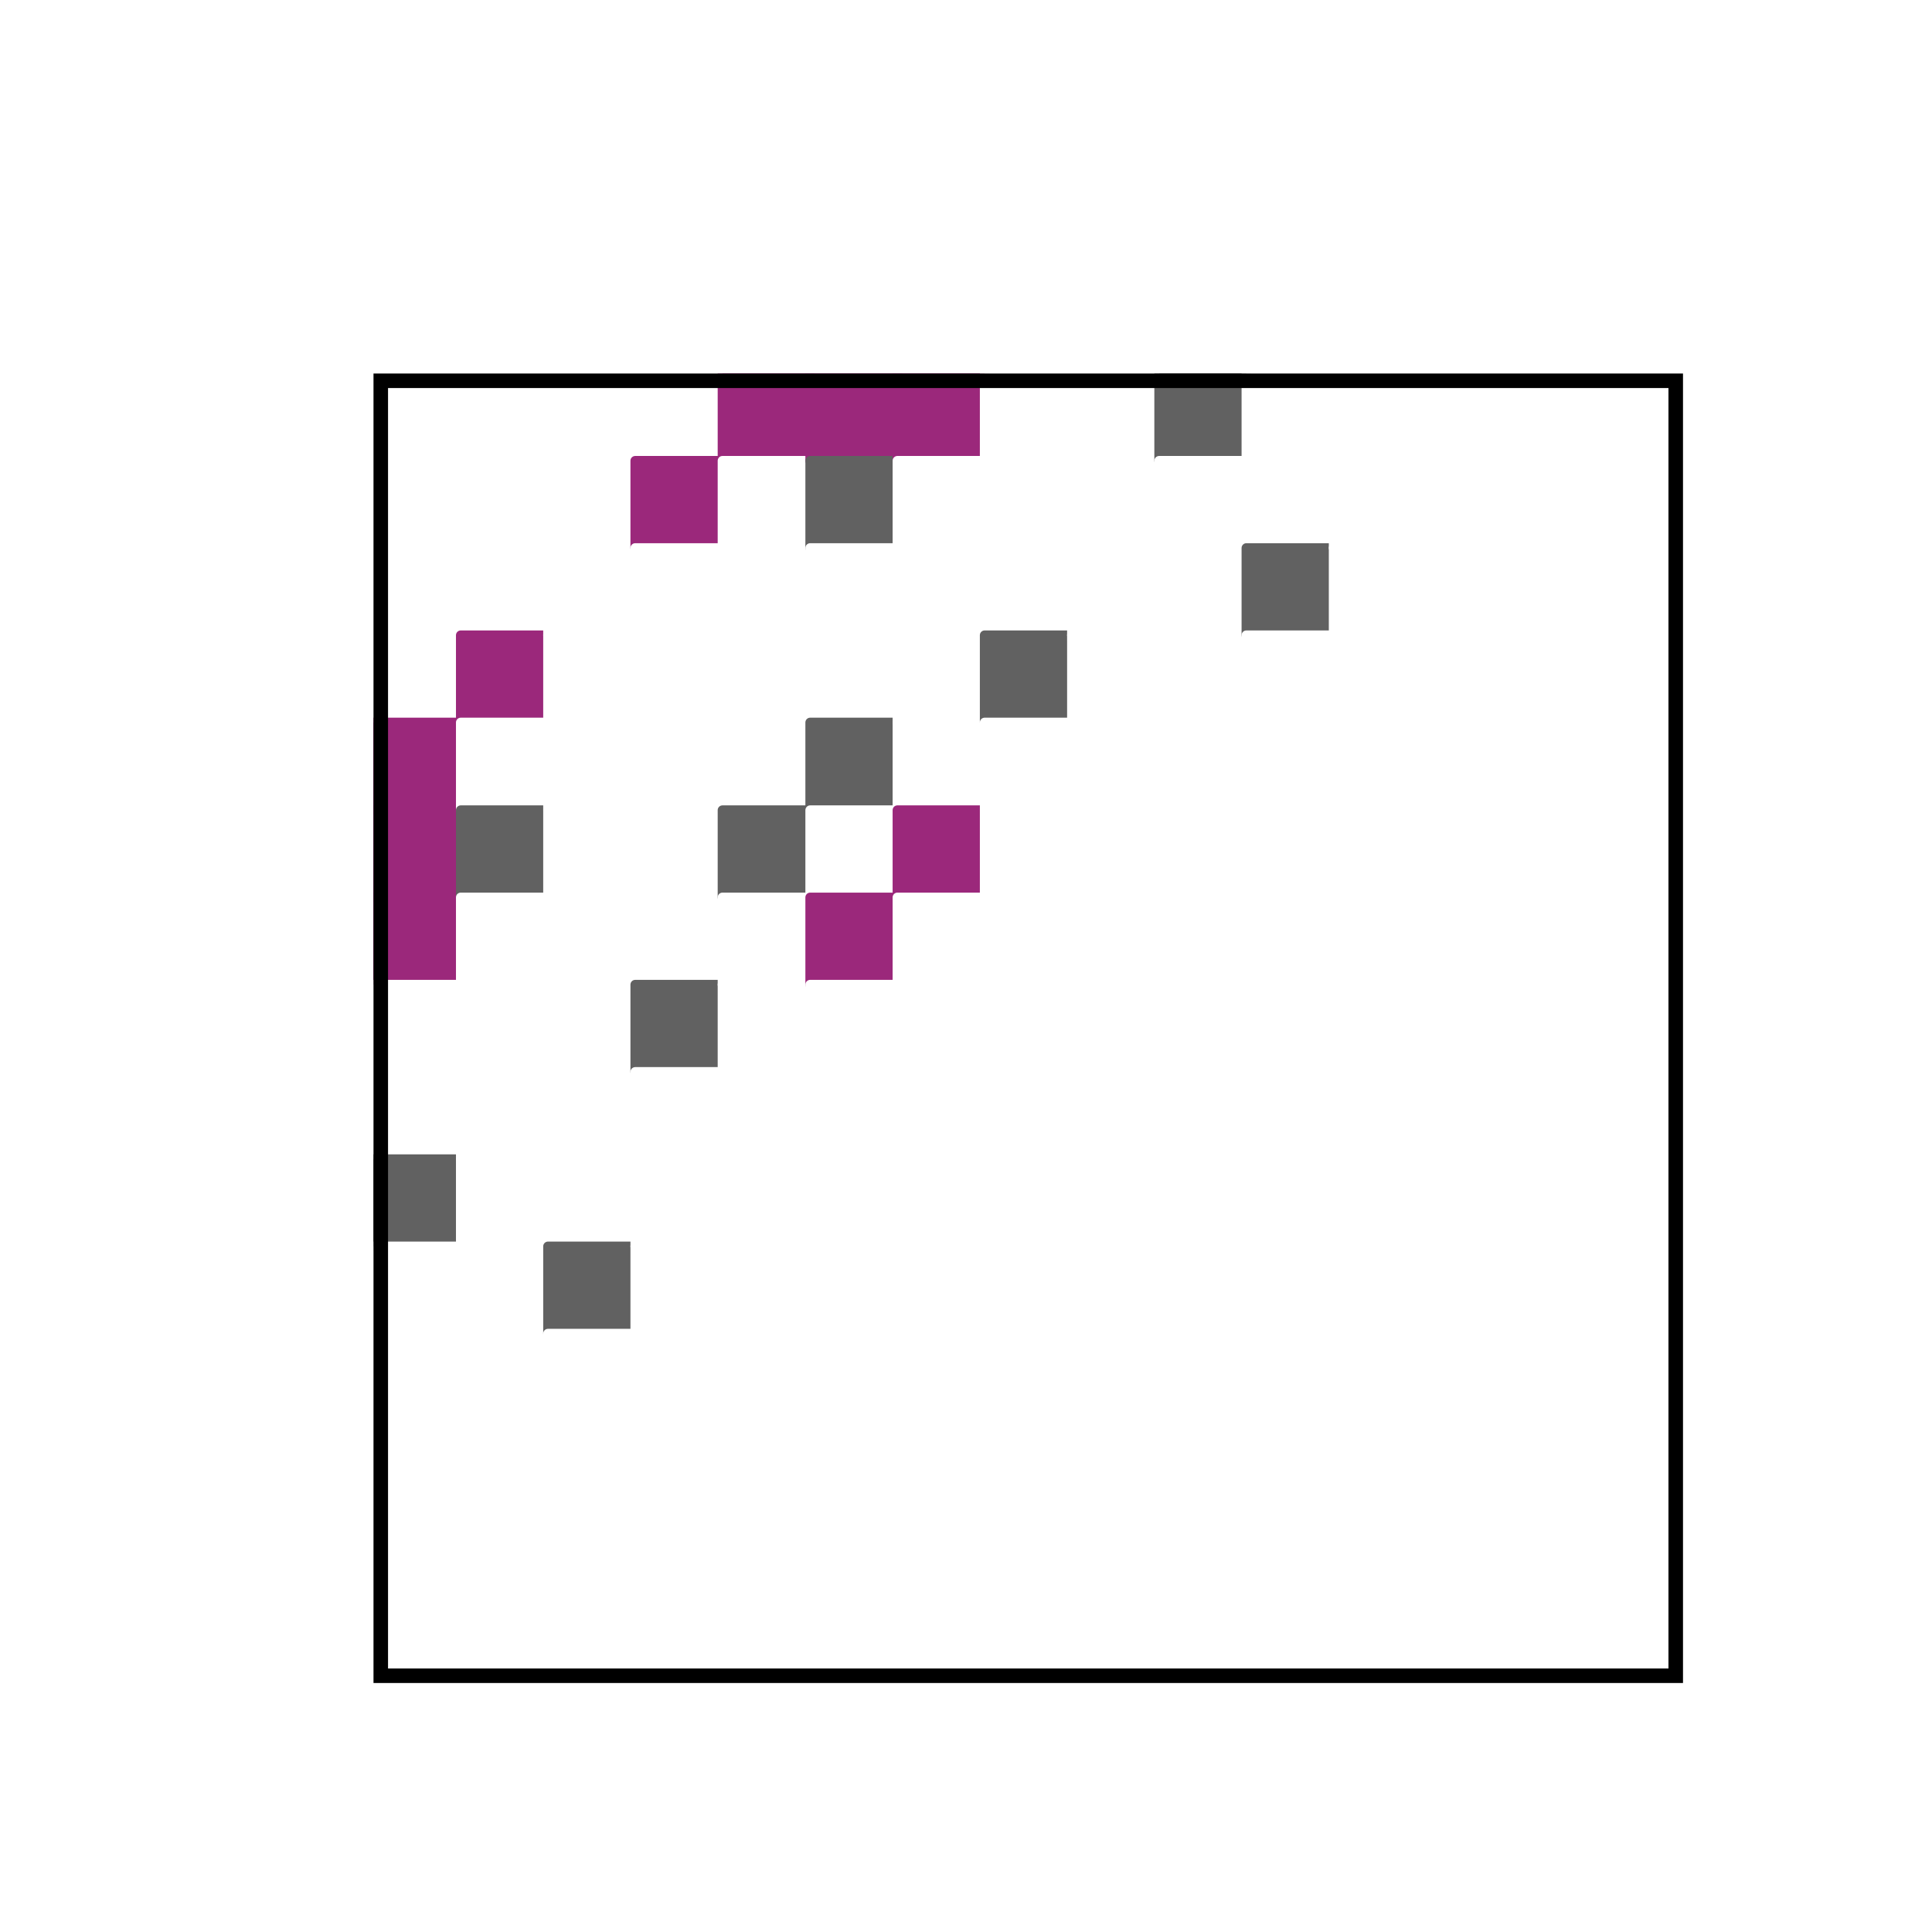 <?xml version='1.0' encoding='UTF-8' ?>
<svg xmlns='http://www.w3.org/2000/svg' xmlns:xlink='http://www.w3.org/1999/xlink' viewBox='0 0 42.52 42.52'>
<defs>
  <style type='text/css'><![CDATA[
    line, polyline, path, rect, circle {
      fill: none;
      stroke: #000000;
      stroke-linecap: round;
      stroke-linejoin: round;
      stroke-miterlimit: 10.00;
    }
  ]]></style>
</defs>
<rect width='100%' height='100%' style='stroke: none; fill: #FFFFFF;'/>
<rect x='0.00' y='0.00' width='42.52' height='42.52' style='stroke-width: 1.07; stroke: #FFFFFF; fill: #FFFFFF;' />
<defs>
  <clipPath id='cpOC4yMTkxOHwzNy4wNDAyfDM3LjA0MDJ8OC4yMTkxOA=='>
    <rect x='8.22' y='8.22' width='28.82' height='28.82' />
  </clipPath>
</defs>
<rect x='8.22' y='8.22' width='28.82' height='28.82' style='stroke-width: 1.07; stroke: none; fill: #FFFFFF;' clip-path='url(#cpOC4yMTkxOHwzNy4wNDAyfDM3LjA0MDJ8OC4yMTkxOA==)' />
<rect x='8.22' y='8.22' width='1.92' height='1.92' style='stroke-width: 0.21; stroke: #FFFFFF; stroke-linecap: butt; fill: #FFFFFF;' clip-path='url(#cpOC4yMTkxOHwzNy4wNDAyfDM3LjA0MDJ8OC4yMTkxOA==)' />
<rect x='8.22' y='10.14' width='1.92' height='1.92' style='stroke-width: 0.21; stroke: #FFFFFF; stroke-linecap: butt; fill: #FFFFFF;' clip-path='url(#cpOC4yMTkxOHwzNy4wNDAyfDM3LjA0MDJ8OC4yMTkxOA==)' />
<rect x='8.22' y='12.06' width='1.92' height='1.92' style='stroke-width: 0.21; stroke: #FFFFFF; stroke-linecap: butt; fill: #FFFFFF;' clip-path='url(#cpOC4yMTkxOHwzNy4wNDAyfDM3LjA0MDJ8OC4yMTkxOA==)' />
<rect x='8.22' y='13.98' width='1.92' height='1.92' style='stroke-width: 0.21; stroke: #FFFFFF; stroke-linecap: butt; fill: #FFFFFF;' clip-path='url(#cpOC4yMTkxOHwzNy4wNDAyfDM3LjA0MDJ8OC4yMTkxOA==)' />
<rect x='8.22' y='15.90' width='1.92' height='1.92' style='stroke-width: 0.21; stroke: #9B287B; stroke-linecap: butt; fill: #9B287B;' clip-path='url(#cpOC4yMTkxOHwzNy4wNDAyfDM3LjA0MDJ8OC4yMTkxOA==)' />
<rect x='8.22' y='17.83' width='1.92' height='1.92' style='stroke-width: 0.21; stroke: #9B287B; stroke-linecap: butt; fill: #9B287B;' clip-path='url(#cpOC4yMTkxOHwzNy4wNDAyfDM3LjA0MDJ8OC4yMTkxOA==)' />
<rect x='8.22' y='19.75' width='1.92' height='1.92' style='stroke-width: 0.21; stroke: #9B287B; stroke-linecap: butt; fill: #9B287B;' clip-path='url(#cpOC4yMTkxOHwzNy4wNDAyfDM3LjA0MDJ8OC4yMTkxOA==)' />
<rect x='8.22' y='21.67' width='1.92' height='1.92' style='stroke-width: 0.21; stroke: #FFFFFF; stroke-linecap: butt; fill: #FFFFFF;' clip-path='url(#cpOC4yMTkxOHwzNy4wNDAyfDM3LjA0MDJ8OC4yMTkxOA==)' />
<rect x='8.22' y='23.59' width='1.92' height='1.92' style='stroke-width: 0.21; stroke: #FFFFFF; stroke-linecap: butt; fill: #FFFFFF;' clip-path='url(#cpOC4yMTkxOHwzNy4wNDAyfDM3LjA0MDJ8OC4yMTkxOA==)' />
<rect x='8.22' y='25.51' width='1.92' height='1.92' style='stroke-width: 0.21; stroke: #616161; stroke-linecap: butt; fill: #616161;' clip-path='url(#cpOC4yMTkxOHwzNy4wNDAyfDM3LjA0MDJ8OC4yMTkxOA==)' />
<rect x='8.22' y='27.43' width='1.92' height='1.92' style='stroke-width: 0.21; stroke: #FFFFFF; stroke-linecap: butt; fill: #FFFFFF;' clip-path='url(#cpOC4yMTkxOHwzNy4wNDAyfDM3LjA0MDJ8OC4yMTkxOA==)' />
<rect x='8.22' y='29.35' width='1.92' height='1.92' style='stroke-width: 0.21; stroke: #FFFFFF; stroke-linecap: butt; fill: #FFFFFF;' clip-path='url(#cpOC4yMTkxOHwzNy4wNDAyfDM3LjA0MDJ8OC4yMTkxOA==)' />
<rect x='8.22' y='31.28' width='1.92' height='1.92' style='stroke-width: 0.21; stroke: #FFFFFF; stroke-linecap: butt; fill: #FFFFFF;' clip-path='url(#cpOC4yMTkxOHwzNy4wNDAyfDM3LjA0MDJ8OC4yMTkxOA==)' />
<rect x='8.22' y='33.20' width='1.92' height='1.92' style='stroke-width: 0.21; stroke: #FFFFFF; stroke-linecap: butt; fill: #FFFFFF;' clip-path='url(#cpOC4yMTkxOHwzNy4wNDAyfDM3LjA0MDJ8OC4yMTkxOA==)' />
<rect x='8.22' y='35.12' width='1.92' height='1.92' style='stroke-width: 0.21; stroke: #FFFFFF; stroke-linecap: butt; fill: #FFFFFF;' clip-path='url(#cpOC4yMTkxOHwzNy4wNDAyfDM3LjA0MDJ8OC4yMTkxOA==)' />
<rect x='10.14' y='8.22' width='1.92' height='1.92' style='stroke-width: 0.21; stroke: #FFFFFF; stroke-linecap: butt; fill: #FFFFFF;' clip-path='url(#cpOC4yMTkxOHwzNy4wNDAyfDM3LjA0MDJ8OC4yMTkxOA==)' />
<rect x='10.14' y='10.14' width='1.92' height='1.92' style='stroke-width: 0.21; stroke: #FFFFFF; stroke-linecap: butt; fill: #FFFFFF;' clip-path='url(#cpOC4yMTkxOHwzNy4wNDAyfDM3LjA0MDJ8OC4yMTkxOA==)' />
<rect x='10.14' y='12.06' width='1.92' height='1.92' style='stroke-width: 0.21; stroke: #FFFFFF; stroke-linecap: butt; fill: #FFFFFF;' clip-path='url(#cpOC4yMTkxOHwzNy4wNDAyfDM3LjA0MDJ8OC4yMTkxOA==)' />
<rect x='10.14' y='13.98' width='1.92' height='1.92' style='stroke-width: 0.21; stroke: #9B287B; stroke-linecap: butt; fill: #9B287B;' clip-path='url(#cpOC4yMTkxOHwzNy4wNDAyfDM3LjA0MDJ8OC4yMTkxOA==)' />
<rect x='10.14' y='15.90' width='1.92' height='1.92' style='stroke-width: 0.21; stroke: #FFFFFF; stroke-linecap: butt; fill: #FFFFFF;' clip-path='url(#cpOC4yMTkxOHwzNy4wNDAyfDM3LjA0MDJ8OC4yMTkxOA==)' />
<rect x='10.14' y='17.83' width='1.92' height='1.92' style='stroke-width: 0.21; stroke: #616161; stroke-linecap: butt; fill: #616161;' clip-path='url(#cpOC4yMTkxOHwzNy4wNDAyfDM3LjA0MDJ8OC4yMTkxOA==)' />
<rect x='10.14' y='19.75' width='1.92' height='1.92' style='stroke-width: 0.21; stroke: #FFFFFF; stroke-linecap: butt; fill: #FFFFFF;' clip-path='url(#cpOC4yMTkxOHwzNy4wNDAyfDM3LjA0MDJ8OC4yMTkxOA==)' />
<rect x='10.14' y='21.67' width='1.92' height='1.92' style='stroke-width: 0.21; stroke: #FFFFFF; stroke-linecap: butt; fill: #FFFFFF;' clip-path='url(#cpOC4yMTkxOHwzNy4wNDAyfDM3LjA0MDJ8OC4yMTkxOA==)' />
<rect x='10.14' y='23.59' width='1.92' height='1.92' style='stroke-width: 0.21; stroke: #FFFFFF; stroke-linecap: butt; fill: #FFFFFF;' clip-path='url(#cpOC4yMTkxOHwzNy4wNDAyfDM3LjA0MDJ8OC4yMTkxOA==)' />
<rect x='10.14' y='25.51' width='1.92' height='1.92' style='stroke-width: 0.21; stroke: #FFFFFF; stroke-linecap: butt; fill: #FFFFFF;' clip-path='url(#cpOC4yMTkxOHwzNy4wNDAyfDM3LjA0MDJ8OC4yMTkxOA==)' />
<rect x='10.14' y='27.43' width='1.92' height='1.92' style='stroke-width: 0.21; stroke: #FFFFFF; stroke-linecap: butt; fill: #FFFFFF;' clip-path='url(#cpOC4yMTkxOHwzNy4wNDAyfDM3LjA0MDJ8OC4yMTkxOA==)' />
<rect x='10.14' y='29.35' width='1.92' height='1.92' style='stroke-width: 0.21; stroke: #FFFFFF; stroke-linecap: butt; fill: #FFFFFF;' clip-path='url(#cpOC4yMTkxOHwzNy4wNDAyfDM3LjA0MDJ8OC4yMTkxOA==)' />
<rect x='10.14' y='31.28' width='1.92' height='1.92' style='stroke-width: 0.21; stroke: #FFFFFF; stroke-linecap: butt; fill: #FFFFFF;' clip-path='url(#cpOC4yMTkxOHwzNy4wNDAyfDM3LjA0MDJ8OC4yMTkxOA==)' />
<rect x='10.14' y='33.20' width='1.92' height='1.92' style='stroke-width: 0.21; stroke: #FFFFFF; stroke-linecap: butt; fill: #FFFFFF;' clip-path='url(#cpOC4yMTkxOHwzNy4wNDAyfDM3LjA0MDJ8OC4yMTkxOA==)' />
<rect x='10.14' y='35.12' width='1.92' height='1.92' style='stroke-width: 0.21; stroke: #FFFFFF; stroke-linecap: butt; fill: #FFFFFF;' clip-path='url(#cpOC4yMTkxOHwzNy4wNDAyfDM3LjA0MDJ8OC4yMTkxOA==)' />
<rect x='12.06' y='8.22' width='1.92' height='1.92' style='stroke-width: 0.21; stroke: #FFFFFF; stroke-linecap: butt; fill: #FFFFFF;' clip-path='url(#cpOC4yMTkxOHwzNy4wNDAyfDM3LjA0MDJ8OC4yMTkxOA==)' />
<rect x='12.06' y='10.14' width='1.92' height='1.92' style='stroke-width: 0.21; stroke: #FFFFFF; stroke-linecap: butt; fill: #FFFFFF;' clip-path='url(#cpOC4yMTkxOHwzNy4wNDAyfDM3LjA0MDJ8OC4yMTkxOA==)' />
<rect x='12.06' y='12.06' width='1.92' height='1.92' style='stroke-width: 0.21; stroke: #FFFFFF; stroke-linecap: butt; fill: #FFFFFF;' clip-path='url(#cpOC4yMTkxOHwzNy4wNDAyfDM3LjA0MDJ8OC4yMTkxOA==)' />
<rect x='12.06' y='13.98' width='1.92' height='1.92' style='stroke-width: 0.21; stroke: #FFFFFF; stroke-linecap: butt; fill: #FFFFFF;' clip-path='url(#cpOC4yMTkxOHwzNy4wNDAyfDM3LjA0MDJ8OC4yMTkxOA==)' />
<rect x='12.06' y='15.90' width='1.92' height='1.92' style='stroke-width: 0.21; stroke: #FFFFFF; stroke-linecap: butt; fill: #FFFFFF;' clip-path='url(#cpOC4yMTkxOHwzNy4wNDAyfDM3LjA0MDJ8OC4yMTkxOA==)' />
<rect x='12.06' y='17.83' width='1.92' height='1.92' style='stroke-width: 0.21; stroke: #FFFFFF; stroke-linecap: butt; fill: #FFFFFF;' clip-path='url(#cpOC4yMTkxOHwzNy4wNDAyfDM3LjA0MDJ8OC4yMTkxOA==)' />
<rect x='12.06' y='19.75' width='1.92' height='1.92' style='stroke-width: 0.21; stroke: #FFFFFF; stroke-linecap: butt; fill: #FFFFFF;' clip-path='url(#cpOC4yMTkxOHwzNy4wNDAyfDM3LjA0MDJ8OC4yMTkxOA==)' />
<rect x='12.06' y='21.67' width='1.92' height='1.92' style='stroke-width: 0.21; stroke: #FFFFFF; stroke-linecap: butt; fill: #FFFFFF;' clip-path='url(#cpOC4yMTkxOHwzNy4wNDAyfDM3LjA0MDJ8OC4yMTkxOA==)' />
<rect x='12.06' y='23.59' width='1.92' height='1.92' style='stroke-width: 0.21; stroke: #FFFFFF; stroke-linecap: butt; fill: #FFFFFF;' clip-path='url(#cpOC4yMTkxOHwzNy4wNDAyfDM3LjA0MDJ8OC4yMTkxOA==)' />
<rect x='12.06' y='25.51' width='1.92' height='1.92' style='stroke-width: 0.21; stroke: #FFFFFF; stroke-linecap: butt; fill: #FFFFFF;' clip-path='url(#cpOC4yMTkxOHwzNy4wNDAyfDM3LjA0MDJ8OC4yMTkxOA==)' />
<rect x='12.06' y='27.43' width='1.92' height='1.92' style='stroke-width: 0.21; stroke: #616161; stroke-linecap: butt; fill: #616161;' clip-path='url(#cpOC4yMTkxOHwzNy4wNDAyfDM3LjA0MDJ8OC4yMTkxOA==)' />
<rect x='12.06' y='29.35' width='1.92' height='1.92' style='stroke-width: 0.21; stroke: #FFFFFF; stroke-linecap: butt; fill: #FFFFFF;' clip-path='url(#cpOC4yMTkxOHwzNy4wNDAyfDM3LjA0MDJ8OC4yMTkxOA==)' />
<rect x='12.06' y='31.28' width='1.92' height='1.92' style='stroke-width: 0.21; stroke: #FFFFFF; stroke-linecap: butt; fill: #FFFFFF;' clip-path='url(#cpOC4yMTkxOHwzNy4wNDAyfDM3LjA0MDJ8OC4yMTkxOA==)' />
<rect x='12.06' y='33.20' width='1.92' height='1.92' style='stroke-width: 0.21; stroke: #FFFFFF; stroke-linecap: butt; fill: #FFFFFF;' clip-path='url(#cpOC4yMTkxOHwzNy4wNDAyfDM3LjA0MDJ8OC4yMTkxOA==)' />
<rect x='12.06' y='35.12' width='1.92' height='1.92' style='stroke-width: 0.21; stroke: #FFFFFF; stroke-linecap: butt; fill: #FFFFFF;' clip-path='url(#cpOC4yMTkxOHwzNy4wNDAyfDM3LjA0MDJ8OC4yMTkxOA==)' />
<rect x='13.98' y='8.22' width='1.92' height='1.92' style='stroke-width: 0.21; stroke: #FFFFFF; stroke-linecap: butt; fill: #FFFFFF;' clip-path='url(#cpOC4yMTkxOHwzNy4wNDAyfDM3LjA0MDJ8OC4yMTkxOA==)' />
<rect x='13.98' y='10.14' width='1.92' height='1.92' style='stroke-width: 0.21; stroke: #9B287B; stroke-linecap: butt; fill: #9B287B;' clip-path='url(#cpOC4yMTkxOHwzNy4wNDAyfDM3LjA0MDJ8OC4yMTkxOA==)' />
<rect x='13.98' y='12.06' width='1.92' height='1.92' style='stroke-width: 0.21; stroke: #FFFFFF; stroke-linecap: butt; fill: #FFFFFF;' clip-path='url(#cpOC4yMTkxOHwzNy4wNDAyfDM3LjA0MDJ8OC4yMTkxOA==)' />
<rect x='13.98' y='13.98' width='1.92' height='1.92' style='stroke-width: 0.21; stroke: #FFFFFF; stroke-linecap: butt; fill: #FFFFFF;' clip-path='url(#cpOC4yMTkxOHwzNy4wNDAyfDM3LjA0MDJ8OC4yMTkxOA==)' />
<rect x='13.98' y='15.90' width='1.92' height='1.92' style='stroke-width: 0.21; stroke: #FFFFFF; stroke-linecap: butt; fill: #FFFFFF;' clip-path='url(#cpOC4yMTkxOHwzNy4wNDAyfDM3LjA0MDJ8OC4yMTkxOA==)' />
<rect x='13.98' y='17.83' width='1.92' height='1.92' style='stroke-width: 0.21; stroke: #FFFFFF; stroke-linecap: butt; fill: #FFFFFF;' clip-path='url(#cpOC4yMTkxOHwzNy4wNDAyfDM3LjA0MDJ8OC4yMTkxOA==)' />
<rect x='13.98' y='19.75' width='1.92' height='1.92' style='stroke-width: 0.21; stroke: #FFFFFF; stroke-linecap: butt; fill: #FFFFFF;' clip-path='url(#cpOC4yMTkxOHwzNy4wNDAyfDM3LjA0MDJ8OC4yMTkxOA==)' />
<rect x='13.98' y='21.67' width='1.92' height='1.92' style='stroke-width: 0.21; stroke: #616161; stroke-linecap: butt; fill: #616161;' clip-path='url(#cpOC4yMTkxOHwzNy4wNDAyfDM3LjA0MDJ8OC4yMTkxOA==)' />
<rect x='13.98' y='23.59' width='1.92' height='1.92' style='stroke-width: 0.21; stroke: #FFFFFF; stroke-linecap: butt; fill: #FFFFFF;' clip-path='url(#cpOC4yMTkxOHwzNy4wNDAyfDM3LjA0MDJ8OC4yMTkxOA==)' />
<rect x='13.98' y='25.51' width='1.92' height='1.92' style='stroke-width: 0.21; stroke: #FFFFFF; stroke-linecap: butt; fill: #FFFFFF;' clip-path='url(#cpOC4yMTkxOHwzNy4wNDAyfDM3LjA0MDJ8OC4yMTkxOA==)' />
<rect x='13.98' y='27.43' width='1.92' height='1.92' style='stroke-width: 0.21; stroke: #FFFFFF; stroke-linecap: butt; fill: #FFFFFF;' clip-path='url(#cpOC4yMTkxOHwzNy4wNDAyfDM3LjA0MDJ8OC4yMTkxOA==)' />
<rect x='13.98' y='29.35' width='1.92' height='1.92' style='stroke-width: 0.21; stroke: #FFFFFF; stroke-linecap: butt; fill: #FFFFFF;' clip-path='url(#cpOC4yMTkxOHwzNy4wNDAyfDM3LjA0MDJ8OC4yMTkxOA==)' />
<rect x='13.98' y='31.28' width='1.92' height='1.92' style='stroke-width: 0.21; stroke: #FFFFFF; stroke-linecap: butt; fill: #FFFFFF;' clip-path='url(#cpOC4yMTkxOHwzNy4wNDAyfDM3LjA0MDJ8OC4yMTkxOA==)' />
<rect x='13.98' y='33.20' width='1.92' height='1.92' style='stroke-width: 0.21; stroke: #FFFFFF; stroke-linecap: butt; fill: #FFFFFF;' clip-path='url(#cpOC4yMTkxOHwzNy4wNDAyfDM3LjA0MDJ8OC4yMTkxOA==)' />
<rect x='13.98' y='35.12' width='1.92' height='1.92' style='stroke-width: 0.21; stroke: #FFFFFF; stroke-linecap: butt; fill: #FFFFFF;' clip-path='url(#cpOC4yMTkxOHwzNy4wNDAyfDM3LjA0MDJ8OC4yMTkxOA==)' />
<rect x='15.90' y='8.22' width='1.92' height='1.92' style='stroke-width: 0.21; stroke: #9B287B; stroke-linecap: butt; fill: #9B287B;' clip-path='url(#cpOC4yMTkxOHwzNy4wNDAyfDM3LjA0MDJ8OC4yMTkxOA==)' />
<rect x='15.90' y='10.14' width='1.92' height='1.92' style='stroke-width: 0.21; stroke: #FFFFFF; stroke-linecap: butt; fill: #FFFFFF;' clip-path='url(#cpOC4yMTkxOHwzNy4wNDAyfDM3LjA0MDJ8OC4yMTkxOA==)' />
<rect x='15.90' y='12.06' width='1.92' height='1.92' style='stroke-width: 0.21; stroke: #FFFFFF; stroke-linecap: butt; fill: #FFFFFF;' clip-path='url(#cpOC4yMTkxOHwzNy4wNDAyfDM3LjA0MDJ8OC4yMTkxOA==)' />
<rect x='15.90' y='13.98' width='1.92' height='1.92' style='stroke-width: 0.21; stroke: #FFFFFF; stroke-linecap: butt; fill: #FFFFFF;' clip-path='url(#cpOC4yMTkxOHwzNy4wNDAyfDM3LjA0MDJ8OC4yMTkxOA==)' />
<rect x='15.90' y='15.90' width='1.92' height='1.92' style='stroke-width: 0.21; stroke: #FFFFFF; stroke-linecap: butt; fill: #FFFFFF;' clip-path='url(#cpOC4yMTkxOHwzNy4wNDAyfDM3LjA0MDJ8OC4yMTkxOA==)' />
<rect x='15.90' y='17.83' width='1.92' height='1.92' style='stroke-width: 0.21; stroke: #616161; stroke-linecap: butt; fill: #616161;' clip-path='url(#cpOC4yMTkxOHwzNy4wNDAyfDM3LjA0MDJ8OC4yMTkxOA==)' />
<rect x='15.90' y='19.75' width='1.92' height='1.92' style='stroke-width: 0.21; stroke: #FFFFFF; stroke-linecap: butt; fill: #FFFFFF;' clip-path='url(#cpOC4yMTkxOHwzNy4wNDAyfDM3LjA0MDJ8OC4yMTkxOA==)' />
<rect x='15.90' y='21.67' width='1.92' height='1.92' style='stroke-width: 0.21; stroke: #FFFFFF; stroke-linecap: butt; fill: #FFFFFF;' clip-path='url(#cpOC4yMTkxOHwzNy4wNDAyfDM3LjA0MDJ8OC4yMTkxOA==)' />
<rect x='15.90' y='23.59' width='1.92' height='1.92' style='stroke-width: 0.21; stroke: #FFFFFF; stroke-linecap: butt; fill: #FFFFFF;' clip-path='url(#cpOC4yMTkxOHwzNy4wNDAyfDM3LjA0MDJ8OC4yMTkxOA==)' />
<rect x='15.90' y='25.51' width='1.92' height='1.92' style='stroke-width: 0.21; stroke: #FFFFFF; stroke-linecap: butt; fill: #FFFFFF;' clip-path='url(#cpOC4yMTkxOHwzNy4wNDAyfDM3LjA0MDJ8OC4yMTkxOA==)' />
<rect x='15.90' y='27.43' width='1.92' height='1.92' style='stroke-width: 0.21; stroke: #FFFFFF; stroke-linecap: butt; fill: #FFFFFF;' clip-path='url(#cpOC4yMTkxOHwzNy4wNDAyfDM3LjA0MDJ8OC4yMTkxOA==)' />
<rect x='15.90' y='29.35' width='1.92' height='1.92' style='stroke-width: 0.21; stroke: #FFFFFF; stroke-linecap: butt; fill: #FFFFFF;' clip-path='url(#cpOC4yMTkxOHwzNy4wNDAyfDM3LjA0MDJ8OC4yMTkxOA==)' />
<rect x='15.90' y='31.28' width='1.92' height='1.92' style='stroke-width: 0.21; stroke: #FFFFFF; stroke-linecap: butt; fill: #FFFFFF;' clip-path='url(#cpOC4yMTkxOHwzNy4wNDAyfDM3LjA0MDJ8OC4yMTkxOA==)' />
<rect x='15.90' y='33.20' width='1.92' height='1.92' style='stroke-width: 0.21; stroke: #FFFFFF; stroke-linecap: butt; fill: #FFFFFF;' clip-path='url(#cpOC4yMTkxOHwzNy4wNDAyfDM3LjA0MDJ8OC4yMTkxOA==)' />
<rect x='15.90' y='35.12' width='1.92' height='1.92' style='stroke-width: 0.21; stroke: #FFFFFF; stroke-linecap: butt; fill: #FFFFFF;' clip-path='url(#cpOC4yMTkxOHwzNy4wNDAyfDM3LjA0MDJ8OC4yMTkxOA==)' />
<rect x='17.83' y='8.22' width='1.92' height='1.92' style='stroke-width: 0.21; stroke: #9B287B; stroke-linecap: butt; fill: #9B287B;' clip-path='url(#cpOC4yMTkxOHwzNy4wNDAyfDM3LjA0MDJ8OC4yMTkxOA==)' />
<rect x='17.83' y='10.14' width='1.92' height='1.92' style='stroke-width: 0.21; stroke: #616161; stroke-linecap: butt; fill: #616161;' clip-path='url(#cpOC4yMTkxOHwzNy4wNDAyfDM3LjA0MDJ8OC4yMTkxOA==)' />
<rect x='17.83' y='12.06' width='1.92' height='1.92' style='stroke-width: 0.21; stroke: #FFFFFF; stroke-linecap: butt; fill: #FFFFFF;' clip-path='url(#cpOC4yMTkxOHwzNy4wNDAyfDM3LjA0MDJ8OC4yMTkxOA==)' />
<rect x='17.83' y='13.98' width='1.92' height='1.92' style='stroke-width: 0.21; stroke: #FFFFFF; stroke-linecap: butt; fill: #FFFFFF;' clip-path='url(#cpOC4yMTkxOHwzNy4wNDAyfDM3LjA0MDJ8OC4yMTkxOA==)' />
<rect x='17.83' y='15.90' width='1.92' height='1.92' style='stroke-width: 0.21; stroke: #616161; stroke-linecap: butt; fill: #616161;' clip-path='url(#cpOC4yMTkxOHwzNy4wNDAyfDM3LjA0MDJ8OC4yMTkxOA==)' />
<rect x='17.83' y='17.83' width='1.92' height='1.92' style='stroke-width: 0.21; stroke: #FFFFFF; stroke-linecap: butt; fill: #FFFFFF;' clip-path='url(#cpOC4yMTkxOHwzNy4wNDAyfDM3LjA0MDJ8OC4yMTkxOA==)' />
<rect x='17.83' y='19.75' width='1.92' height='1.92' style='stroke-width: 0.21; stroke: #9B287B; stroke-linecap: butt; fill: #9B287B;' clip-path='url(#cpOC4yMTkxOHwzNy4wNDAyfDM3LjA0MDJ8OC4yMTkxOA==)' />
<rect x='17.83' y='21.67' width='1.92' height='1.92' style='stroke-width: 0.21; stroke: #FFFFFF; stroke-linecap: butt; fill: #FFFFFF;' clip-path='url(#cpOC4yMTkxOHwzNy4wNDAyfDM3LjA0MDJ8OC4yMTkxOA==)' />
<rect x='17.83' y='23.59' width='1.92' height='1.92' style='stroke-width: 0.21; stroke: #FFFFFF; stroke-linecap: butt; fill: #FFFFFF;' clip-path='url(#cpOC4yMTkxOHwzNy4wNDAyfDM3LjA0MDJ8OC4yMTkxOA==)' />
<rect x='17.83' y='25.51' width='1.92' height='1.92' style='stroke-width: 0.21; stroke: #FFFFFF; stroke-linecap: butt; fill: #FFFFFF;' clip-path='url(#cpOC4yMTkxOHwzNy4wNDAyfDM3LjA0MDJ8OC4yMTkxOA==)' />
<rect x='17.83' y='27.43' width='1.92' height='1.92' style='stroke-width: 0.21; stroke: #FFFFFF; stroke-linecap: butt; fill: #FFFFFF;' clip-path='url(#cpOC4yMTkxOHwzNy4wNDAyfDM3LjA0MDJ8OC4yMTkxOA==)' />
<rect x='17.83' y='29.35' width='1.92' height='1.92' style='stroke-width: 0.21; stroke: #FFFFFF; stroke-linecap: butt; fill: #FFFFFF;' clip-path='url(#cpOC4yMTkxOHwzNy4wNDAyfDM3LjA0MDJ8OC4yMTkxOA==)' />
<rect x='17.83' y='31.28' width='1.92' height='1.92' style='stroke-width: 0.21; stroke: #FFFFFF; stroke-linecap: butt; fill: #FFFFFF;' clip-path='url(#cpOC4yMTkxOHwzNy4wNDAyfDM3LjA0MDJ8OC4yMTkxOA==)' />
<rect x='17.83' y='33.20' width='1.92' height='1.92' style='stroke-width: 0.21; stroke: #FFFFFF; stroke-linecap: butt; fill: #FFFFFF;' clip-path='url(#cpOC4yMTkxOHwzNy4wNDAyfDM3LjA0MDJ8OC4yMTkxOA==)' />
<rect x='17.83' y='35.12' width='1.92' height='1.92' style='stroke-width: 0.21; stroke: #FFFFFF; stroke-linecap: butt; fill: #FFFFFF;' clip-path='url(#cpOC4yMTkxOHwzNy4wNDAyfDM3LjA0MDJ8OC4yMTkxOA==)' />
<rect x='19.75' y='8.22' width='1.92' height='1.92' style='stroke-width: 0.21; stroke: #9B287B; stroke-linecap: butt; fill: #9B287B;' clip-path='url(#cpOC4yMTkxOHwzNy4wNDAyfDM3LjA0MDJ8OC4yMTkxOA==)' />
<rect x='19.75' y='10.14' width='1.92' height='1.92' style='stroke-width: 0.21; stroke: #FFFFFF; stroke-linecap: butt; fill: #FFFFFF;' clip-path='url(#cpOC4yMTkxOHwzNy4wNDAyfDM3LjA0MDJ8OC4yMTkxOA==)' />
<rect x='19.75' y='12.06' width='1.92' height='1.92' style='stroke-width: 0.21; stroke: #FFFFFF; stroke-linecap: butt; fill: #FFFFFF;' clip-path='url(#cpOC4yMTkxOHwzNy4wNDAyfDM3LjA0MDJ8OC4yMTkxOA==)' />
<rect x='19.75' y='13.98' width='1.92' height='1.92' style='stroke-width: 0.21; stroke: #FFFFFF; stroke-linecap: butt; fill: #FFFFFF;' clip-path='url(#cpOC4yMTkxOHwzNy4wNDAyfDM3LjA0MDJ8OC4yMTkxOA==)' />
<rect x='19.75' y='15.90' width='1.92' height='1.92' style='stroke-width: 0.21; stroke: #FFFFFF; stroke-linecap: butt; fill: #FFFFFF;' clip-path='url(#cpOC4yMTkxOHwzNy4wNDAyfDM3LjA0MDJ8OC4yMTkxOA==)' />
<rect x='19.75' y='17.83' width='1.92' height='1.92' style='stroke-width: 0.21; stroke: #9B287B; stroke-linecap: butt; fill: #9B287B;' clip-path='url(#cpOC4yMTkxOHwzNy4wNDAyfDM3LjA0MDJ8OC4yMTkxOA==)' />
<rect x='19.75' y='19.75' width='1.92' height='1.92' style='stroke-width: 0.21; stroke: #FFFFFF; stroke-linecap: butt; fill: #FFFFFF;' clip-path='url(#cpOC4yMTkxOHwzNy4wNDAyfDM3LjA0MDJ8OC4yMTkxOA==)' />
<rect x='19.75' y='21.67' width='1.92' height='1.92' style='stroke-width: 0.21; stroke: #FFFFFF; stroke-linecap: butt; fill: #FFFFFF;' clip-path='url(#cpOC4yMTkxOHwzNy4wNDAyfDM3LjA0MDJ8OC4yMTkxOA==)' />
<rect x='19.75' y='23.59' width='1.92' height='1.92' style='stroke-width: 0.21; stroke: #FFFFFF; stroke-linecap: butt; fill: #FFFFFF;' clip-path='url(#cpOC4yMTkxOHwzNy4wNDAyfDM3LjA0MDJ8OC4yMTkxOA==)' />
<rect x='19.75' y='25.51' width='1.92' height='1.92' style='stroke-width: 0.21; stroke: #FFFFFF; stroke-linecap: butt; fill: #FFFFFF;' clip-path='url(#cpOC4yMTkxOHwzNy4wNDAyfDM3LjA0MDJ8OC4yMTkxOA==)' />
<rect x='19.75' y='27.43' width='1.92' height='1.92' style='stroke-width: 0.21; stroke: #FFFFFF; stroke-linecap: butt; fill: #FFFFFF;' clip-path='url(#cpOC4yMTkxOHwzNy4wNDAyfDM3LjA0MDJ8OC4yMTkxOA==)' />
<rect x='19.75' y='29.35' width='1.92' height='1.92' style='stroke-width: 0.21; stroke: #FFFFFF; stroke-linecap: butt; fill: #FFFFFF;' clip-path='url(#cpOC4yMTkxOHwzNy4wNDAyfDM3LjA0MDJ8OC4yMTkxOA==)' />
<rect x='19.75' y='31.28' width='1.92' height='1.92' style='stroke-width: 0.21; stroke: #FFFFFF; stroke-linecap: butt; fill: #FFFFFF;' clip-path='url(#cpOC4yMTkxOHwzNy4wNDAyfDM3LjA0MDJ8OC4yMTkxOA==)' />
<rect x='19.75' y='33.20' width='1.92' height='1.92' style='stroke-width: 0.21; stroke: #FFFFFF; stroke-linecap: butt; fill: #FFFFFF;' clip-path='url(#cpOC4yMTkxOHwzNy4wNDAyfDM3LjA0MDJ8OC4yMTkxOA==)' />
<rect x='19.75' y='35.12' width='1.92' height='1.92' style='stroke-width: 0.21; stroke: #FFFFFF; stroke-linecap: butt; fill: #FFFFFF;' clip-path='url(#cpOC4yMTkxOHwzNy4wNDAyfDM3LjA0MDJ8OC4yMTkxOA==)' />
<rect x='21.67' y='8.22' width='1.92' height='1.92' style='stroke-width: 0.21; stroke: #FFFFFF; stroke-linecap: butt; fill: #FFFFFF;' clip-path='url(#cpOC4yMTkxOHwzNy4wNDAyfDM3LjA0MDJ8OC4yMTkxOA==)' />
<rect x='21.67' y='10.14' width='1.92' height='1.92' style='stroke-width: 0.21; stroke: #FFFFFF; stroke-linecap: butt; fill: #FFFFFF;' clip-path='url(#cpOC4yMTkxOHwzNy4wNDAyfDM3LjA0MDJ8OC4yMTkxOA==)' />
<rect x='21.67' y='12.06' width='1.92' height='1.92' style='stroke-width: 0.21; stroke: #FFFFFF; stroke-linecap: butt; fill: #FFFFFF;' clip-path='url(#cpOC4yMTkxOHwzNy4wNDAyfDM3LjA0MDJ8OC4yMTkxOA==)' />
<rect x='21.67' y='13.98' width='1.92' height='1.92' style='stroke-width: 0.21; stroke: #616161; stroke-linecap: butt; fill: #616161;' clip-path='url(#cpOC4yMTkxOHwzNy4wNDAyfDM3LjA0MDJ8OC4yMTkxOA==)' />
<rect x='21.67' y='15.90' width='1.92' height='1.92' style='stroke-width: 0.21; stroke: #FFFFFF; stroke-linecap: butt; fill: #FFFFFF;' clip-path='url(#cpOC4yMTkxOHwzNy4wNDAyfDM3LjA0MDJ8OC4yMTkxOA==)' />
<rect x='21.67' y='17.83' width='1.92' height='1.92' style='stroke-width: 0.21; stroke: #FFFFFF; stroke-linecap: butt; fill: #FFFFFF;' clip-path='url(#cpOC4yMTkxOHwzNy4wNDAyfDM3LjA0MDJ8OC4yMTkxOA==)' />
<rect x='21.67' y='19.75' width='1.92' height='1.92' style='stroke-width: 0.21; stroke: #FFFFFF; stroke-linecap: butt; fill: #FFFFFF;' clip-path='url(#cpOC4yMTkxOHwzNy4wNDAyfDM3LjA0MDJ8OC4yMTkxOA==)' />
<rect x='21.67' y='21.67' width='1.92' height='1.92' style='stroke-width: 0.21; stroke: #FFFFFF; stroke-linecap: butt; fill: #FFFFFF;' clip-path='url(#cpOC4yMTkxOHwzNy4wNDAyfDM3LjA0MDJ8OC4yMTkxOA==)' />
<rect x='21.67' y='23.59' width='1.92' height='1.92' style='stroke-width: 0.21; stroke: #FFFFFF; stroke-linecap: butt; fill: #FFFFFF;' clip-path='url(#cpOC4yMTkxOHwzNy4wNDAyfDM3LjA0MDJ8OC4yMTkxOA==)' />
<rect x='21.67' y='25.51' width='1.92' height='1.92' style='stroke-width: 0.21; stroke: #FFFFFF; stroke-linecap: butt; fill: #FFFFFF;' clip-path='url(#cpOC4yMTkxOHwzNy4wNDAyfDM3LjA0MDJ8OC4yMTkxOA==)' />
<rect x='21.67' y='27.43' width='1.92' height='1.92' style='stroke-width: 0.21; stroke: #FFFFFF; stroke-linecap: butt; fill: #FFFFFF;' clip-path='url(#cpOC4yMTkxOHwzNy4wNDAyfDM3LjA0MDJ8OC4yMTkxOA==)' />
<rect x='21.67' y='29.35' width='1.92' height='1.92' style='stroke-width: 0.21; stroke: #FFFFFF; stroke-linecap: butt; fill: #FFFFFF;' clip-path='url(#cpOC4yMTkxOHwzNy4wNDAyfDM3LjA0MDJ8OC4yMTkxOA==)' />
<rect x='21.67' y='31.28' width='1.92' height='1.92' style='stroke-width: 0.21; stroke: #FFFFFF; stroke-linecap: butt; fill: #FFFFFF;' clip-path='url(#cpOC4yMTkxOHwzNy4wNDAyfDM3LjA0MDJ8OC4yMTkxOA==)' />
<rect x='21.67' y='33.20' width='1.92' height='1.92' style='stroke-width: 0.21; stroke: #FFFFFF; stroke-linecap: butt; fill: #FFFFFF;' clip-path='url(#cpOC4yMTkxOHwzNy4wNDAyfDM3LjA0MDJ8OC4yMTkxOA==)' />
<rect x='21.67' y='35.12' width='1.92' height='1.92' style='stroke-width: 0.21; stroke: #FFFFFF; stroke-linecap: butt; fill: #FFFFFF;' clip-path='url(#cpOC4yMTkxOHwzNy4wNDAyfDM3LjA0MDJ8OC4yMTkxOA==)' />
<rect x='23.59' y='8.22' width='1.92' height='1.92' style='stroke-width: 0.21; stroke: #FFFFFF; stroke-linecap: butt; fill: #FFFFFF;' clip-path='url(#cpOC4yMTkxOHwzNy4wNDAyfDM3LjA0MDJ8OC4yMTkxOA==)' />
<rect x='23.59' y='10.14' width='1.92' height='1.92' style='stroke-width: 0.21; stroke: #FFFFFF; stroke-linecap: butt; fill: #FFFFFF;' clip-path='url(#cpOC4yMTkxOHwzNy4wNDAyfDM3LjA0MDJ8OC4yMTkxOA==)' />
<rect x='23.59' y='12.06' width='1.92' height='1.92' style='stroke-width: 0.21; stroke: #FFFFFF; stroke-linecap: butt; fill: #FFFFFF;' clip-path='url(#cpOC4yMTkxOHwzNy4wNDAyfDM3LjA0MDJ8OC4yMTkxOA==)' />
<rect x='23.59' y='13.98' width='1.92' height='1.92' style='stroke-width: 0.21; stroke: #FFFFFF; stroke-linecap: butt; fill: #FFFFFF;' clip-path='url(#cpOC4yMTkxOHwzNy4wNDAyfDM3LjA0MDJ8OC4yMTkxOA==)' />
<rect x='23.59' y='15.90' width='1.92' height='1.92' style='stroke-width: 0.21; stroke: #FFFFFF; stroke-linecap: butt; fill: #FFFFFF;' clip-path='url(#cpOC4yMTkxOHwzNy4wNDAyfDM3LjA0MDJ8OC4yMTkxOA==)' />
<rect x='23.59' y='17.83' width='1.92' height='1.92' style='stroke-width: 0.21; stroke: #FFFFFF; stroke-linecap: butt; fill: #FFFFFF;' clip-path='url(#cpOC4yMTkxOHwzNy4wNDAyfDM3LjA0MDJ8OC4yMTkxOA==)' />
<rect x='23.59' y='19.75' width='1.92' height='1.92' style='stroke-width: 0.21; stroke: #FFFFFF; stroke-linecap: butt; fill: #FFFFFF;' clip-path='url(#cpOC4yMTkxOHwzNy4wNDAyfDM3LjA0MDJ8OC4yMTkxOA==)' />
<rect x='23.59' y='21.67' width='1.92' height='1.92' style='stroke-width: 0.21; stroke: #FFFFFF; stroke-linecap: butt; fill: #FFFFFF;' clip-path='url(#cpOC4yMTkxOHwzNy4wNDAyfDM3LjA0MDJ8OC4yMTkxOA==)' />
<rect x='23.59' y='23.59' width='1.92' height='1.92' style='stroke-width: 0.21; stroke: #FFFFFF; stroke-linecap: butt; fill: #FFFFFF;' clip-path='url(#cpOC4yMTkxOHwzNy4wNDAyfDM3LjA0MDJ8OC4yMTkxOA==)' />
<rect x='23.59' y='25.51' width='1.92' height='1.92' style='stroke-width: 0.21; stroke: #FFFFFF; stroke-linecap: butt; fill: #FFFFFF;' clip-path='url(#cpOC4yMTkxOHwzNy4wNDAyfDM3LjA0MDJ8OC4yMTkxOA==)' />
<rect x='23.59' y='27.43' width='1.92' height='1.92' style='stroke-width: 0.21; stroke: #FFFFFF; stroke-linecap: butt; fill: #FFFFFF;' clip-path='url(#cpOC4yMTkxOHwzNy4wNDAyfDM3LjA0MDJ8OC4yMTkxOA==)' />
<rect x='23.59' y='29.35' width='1.92' height='1.92' style='stroke-width: 0.21; stroke: #FFFFFF; stroke-linecap: butt; fill: #FFFFFF;' clip-path='url(#cpOC4yMTkxOHwzNy4wNDAyfDM3LjA0MDJ8OC4yMTkxOA==)' />
<rect x='23.59' y='31.28' width='1.92' height='1.92' style='stroke-width: 0.21; stroke: #FFFFFF; stroke-linecap: butt; fill: #FFFFFF;' clip-path='url(#cpOC4yMTkxOHwzNy4wNDAyfDM3LjA0MDJ8OC4yMTkxOA==)' />
<rect x='23.59' y='33.20' width='1.92' height='1.92' style='stroke-width: 0.21; stroke: #FFFFFF; stroke-linecap: butt; fill: #FFFFFF;' clip-path='url(#cpOC4yMTkxOHwzNy4wNDAyfDM3LjA0MDJ8OC4yMTkxOA==)' />
<rect x='23.59' y='35.12' width='1.92' height='1.92' style='stroke-width: 0.21; stroke: #FFFFFF; stroke-linecap: butt; fill: #FFFFFF;' clip-path='url(#cpOC4yMTkxOHwzNy4wNDAyfDM3LjA0MDJ8OC4yMTkxOA==)' />
<rect x='25.51' y='8.22' width='1.92' height='1.92' style='stroke-width: 0.21; stroke: #616161; stroke-linecap: butt; fill: #616161;' clip-path='url(#cpOC4yMTkxOHwzNy4wNDAyfDM3LjA0MDJ8OC4yMTkxOA==)' />
<rect x='25.51' y='10.14' width='1.92' height='1.92' style='stroke-width: 0.21; stroke: #FFFFFF; stroke-linecap: butt; fill: #FFFFFF;' clip-path='url(#cpOC4yMTkxOHwzNy4wNDAyfDM3LjA0MDJ8OC4yMTkxOA==)' />
<rect x='25.51' y='12.06' width='1.92' height='1.92' style='stroke-width: 0.21; stroke: #FFFFFF; stroke-linecap: butt; fill: #FFFFFF;' clip-path='url(#cpOC4yMTkxOHwzNy4wNDAyfDM3LjA0MDJ8OC4yMTkxOA==)' />
<rect x='25.51' y='13.98' width='1.92' height='1.92' style='stroke-width: 0.21; stroke: #FFFFFF; stroke-linecap: butt; fill: #FFFFFF;' clip-path='url(#cpOC4yMTkxOHwzNy4wNDAyfDM3LjA0MDJ8OC4yMTkxOA==)' />
<rect x='25.51' y='15.90' width='1.92' height='1.92' style='stroke-width: 0.21; stroke: #FFFFFF; stroke-linecap: butt; fill: #FFFFFF;' clip-path='url(#cpOC4yMTkxOHwzNy4wNDAyfDM3LjA0MDJ8OC4yMTkxOA==)' />
<rect x='25.51' y='17.83' width='1.92' height='1.92' style='stroke-width: 0.21; stroke: #FFFFFF; stroke-linecap: butt; fill: #FFFFFF;' clip-path='url(#cpOC4yMTkxOHwzNy4wNDAyfDM3LjA0MDJ8OC4yMTkxOA==)' />
<rect x='25.51' y='19.75' width='1.92' height='1.92' style='stroke-width: 0.21; stroke: #FFFFFF; stroke-linecap: butt; fill: #FFFFFF;' clip-path='url(#cpOC4yMTkxOHwzNy4wNDAyfDM3LjA0MDJ8OC4yMTkxOA==)' />
<rect x='25.51' y='21.67' width='1.92' height='1.92' style='stroke-width: 0.21; stroke: #FFFFFF; stroke-linecap: butt; fill: #FFFFFF;' clip-path='url(#cpOC4yMTkxOHwzNy4wNDAyfDM3LjA0MDJ8OC4yMTkxOA==)' />
<rect x='25.51' y='23.59' width='1.92' height='1.92' style='stroke-width: 0.21; stroke: #FFFFFF; stroke-linecap: butt; fill: #FFFFFF;' clip-path='url(#cpOC4yMTkxOHwzNy4wNDAyfDM3LjA0MDJ8OC4yMTkxOA==)' />
<rect x='25.51' y='25.51' width='1.92' height='1.92' style='stroke-width: 0.21; stroke: #FFFFFF; stroke-linecap: butt; fill: #FFFFFF;' clip-path='url(#cpOC4yMTkxOHwzNy4wNDAyfDM3LjA0MDJ8OC4yMTkxOA==)' />
<rect x='25.51' y='27.43' width='1.92' height='1.92' style='stroke-width: 0.21; stroke: #FFFFFF; stroke-linecap: butt; fill: #FFFFFF;' clip-path='url(#cpOC4yMTkxOHwzNy4wNDAyfDM3LjA0MDJ8OC4yMTkxOA==)' />
<rect x='25.51' y='29.35' width='1.92' height='1.92' style='stroke-width: 0.21; stroke: #FFFFFF; stroke-linecap: butt; fill: #FFFFFF;' clip-path='url(#cpOC4yMTkxOHwzNy4wNDAyfDM3LjA0MDJ8OC4yMTkxOA==)' />
<rect x='25.51' y='31.28' width='1.92' height='1.92' style='stroke-width: 0.21; stroke: #FFFFFF; stroke-linecap: butt; fill: #FFFFFF;' clip-path='url(#cpOC4yMTkxOHwzNy4wNDAyfDM3LjA0MDJ8OC4yMTkxOA==)' />
<rect x='25.51' y='33.20' width='1.92' height='1.92' style='stroke-width: 0.21; stroke: #FFFFFF; stroke-linecap: butt; fill: #FFFFFF;' clip-path='url(#cpOC4yMTkxOHwzNy4wNDAyfDM3LjA0MDJ8OC4yMTkxOA==)' />
<rect x='25.51' y='35.12' width='1.92' height='1.92' style='stroke-width: 0.21; stroke: #FFFFFF; stroke-linecap: butt; fill: #FFFFFF;' clip-path='url(#cpOC4yMTkxOHwzNy4wNDAyfDM3LjA0MDJ8OC4yMTkxOA==)' />
<rect x='27.43' y='8.22' width='1.92' height='1.92' style='stroke-width: 0.21; stroke: #FFFFFF; stroke-linecap: butt; fill: #FFFFFF;' clip-path='url(#cpOC4yMTkxOHwzNy4wNDAyfDM3LjA0MDJ8OC4yMTkxOA==)' />
<rect x='27.43' y='10.14' width='1.92' height='1.92' style='stroke-width: 0.21; stroke: #FFFFFF; stroke-linecap: butt; fill: #FFFFFF;' clip-path='url(#cpOC4yMTkxOHwzNy4wNDAyfDM3LjA0MDJ8OC4yMTkxOA==)' />
<rect x='27.43' y='12.06' width='1.92' height='1.92' style='stroke-width: 0.21; stroke: #616161; stroke-linecap: butt; fill: #616161;' clip-path='url(#cpOC4yMTkxOHwzNy4wNDAyfDM3LjA0MDJ8OC4yMTkxOA==)' />
<rect x='27.43' y='13.98' width='1.92' height='1.92' style='stroke-width: 0.21; stroke: #FFFFFF; stroke-linecap: butt; fill: #FFFFFF;' clip-path='url(#cpOC4yMTkxOHwzNy4wNDAyfDM3LjA0MDJ8OC4yMTkxOA==)' />
<rect x='27.43' y='15.90' width='1.92' height='1.92' style='stroke-width: 0.21; stroke: #FFFFFF; stroke-linecap: butt; fill: #FFFFFF;' clip-path='url(#cpOC4yMTkxOHwzNy4wNDAyfDM3LjA0MDJ8OC4yMTkxOA==)' />
<rect x='27.43' y='17.83' width='1.92' height='1.92' style='stroke-width: 0.21; stroke: #FFFFFF; stroke-linecap: butt; fill: #FFFFFF;' clip-path='url(#cpOC4yMTkxOHwzNy4wNDAyfDM3LjA0MDJ8OC4yMTkxOA==)' />
<rect x='27.43' y='19.75' width='1.92' height='1.92' style='stroke-width: 0.21; stroke: #FFFFFF; stroke-linecap: butt; fill: #FFFFFF;' clip-path='url(#cpOC4yMTkxOHwzNy4wNDAyfDM3LjA0MDJ8OC4yMTkxOA==)' />
<rect x='27.43' y='21.67' width='1.92' height='1.92' style='stroke-width: 0.21; stroke: #FFFFFF; stroke-linecap: butt; fill: #FFFFFF;' clip-path='url(#cpOC4yMTkxOHwzNy4wNDAyfDM3LjA0MDJ8OC4yMTkxOA==)' />
<rect x='27.43' y='23.59' width='1.92' height='1.92' style='stroke-width: 0.21; stroke: #FFFFFF; stroke-linecap: butt; fill: #FFFFFF;' clip-path='url(#cpOC4yMTkxOHwzNy4wNDAyfDM3LjA0MDJ8OC4yMTkxOA==)' />
<rect x='27.43' y='25.51' width='1.92' height='1.92' style='stroke-width: 0.21; stroke: #FFFFFF; stroke-linecap: butt; fill: #FFFFFF;' clip-path='url(#cpOC4yMTkxOHwzNy4wNDAyfDM3LjA0MDJ8OC4yMTkxOA==)' />
<rect x='27.43' y='27.43' width='1.92' height='1.92' style='stroke-width: 0.21; stroke: #FFFFFF; stroke-linecap: butt; fill: #FFFFFF;' clip-path='url(#cpOC4yMTkxOHwzNy4wNDAyfDM3LjA0MDJ8OC4yMTkxOA==)' />
<rect x='27.43' y='29.35' width='1.92' height='1.92' style='stroke-width: 0.21; stroke: #FFFFFF; stroke-linecap: butt; fill: #FFFFFF;' clip-path='url(#cpOC4yMTkxOHwzNy4wNDAyfDM3LjA0MDJ8OC4yMTkxOA==)' />
<rect x='27.43' y='31.28' width='1.92' height='1.92' style='stroke-width: 0.21; stroke: #FFFFFF; stroke-linecap: butt; fill: #FFFFFF;' clip-path='url(#cpOC4yMTkxOHwzNy4wNDAyfDM3LjA0MDJ8OC4yMTkxOA==)' />
<rect x='27.43' y='33.20' width='1.92' height='1.92' style='stroke-width: 0.21; stroke: #FFFFFF; stroke-linecap: butt; fill: #FFFFFF;' clip-path='url(#cpOC4yMTkxOHwzNy4wNDAyfDM3LjA0MDJ8OC4yMTkxOA==)' />
<rect x='27.43' y='35.12' width='1.92' height='1.92' style='stroke-width: 0.21; stroke: #FFFFFF; stroke-linecap: butt; fill: #FFFFFF;' clip-path='url(#cpOC4yMTkxOHwzNy4wNDAyfDM3LjA0MDJ8OC4yMTkxOA==)' />
<rect x='29.35' y='8.22' width='1.92' height='1.92' style='stroke-width: 0.21; stroke: #FFFFFF; stroke-linecap: butt; fill: #FFFFFF;' clip-path='url(#cpOC4yMTkxOHwzNy4wNDAyfDM3LjA0MDJ8OC4yMTkxOA==)' />
<rect x='29.35' y='10.14' width='1.92' height='1.92' style='stroke-width: 0.21; stroke: #FFFFFF; stroke-linecap: butt; fill: #FFFFFF;' clip-path='url(#cpOC4yMTkxOHwzNy4wNDAyfDM3LjA0MDJ8OC4yMTkxOA==)' />
<rect x='29.35' y='12.06' width='1.92' height='1.92' style='stroke-width: 0.21; stroke: #FFFFFF; stroke-linecap: butt; fill: #FFFFFF;' clip-path='url(#cpOC4yMTkxOHwzNy4wNDAyfDM3LjA0MDJ8OC4yMTkxOA==)' />
<rect x='29.35' y='13.98' width='1.92' height='1.92' style='stroke-width: 0.21; stroke: #FFFFFF; stroke-linecap: butt; fill: #FFFFFF;' clip-path='url(#cpOC4yMTkxOHwzNy4wNDAyfDM3LjA0MDJ8OC4yMTkxOA==)' />
<rect x='29.35' y='15.90' width='1.92' height='1.92' style='stroke-width: 0.21; stroke: #FFFFFF; stroke-linecap: butt; fill: #FFFFFF;' clip-path='url(#cpOC4yMTkxOHwzNy4wNDAyfDM3LjA0MDJ8OC4yMTkxOA==)' />
<rect x='29.35' y='17.83' width='1.92' height='1.92' style='stroke-width: 0.21; stroke: #FFFFFF; stroke-linecap: butt; fill: #FFFFFF;' clip-path='url(#cpOC4yMTkxOHwzNy4wNDAyfDM3LjA0MDJ8OC4yMTkxOA==)' />
<rect x='29.35' y='19.75' width='1.92' height='1.92' style='stroke-width: 0.21; stroke: #FFFFFF; stroke-linecap: butt; fill: #FFFFFF;' clip-path='url(#cpOC4yMTkxOHwzNy4wNDAyfDM3LjA0MDJ8OC4yMTkxOA==)' />
<rect x='29.35' y='21.67' width='1.92' height='1.92' style='stroke-width: 0.21; stroke: #FFFFFF; stroke-linecap: butt; fill: #FFFFFF;' clip-path='url(#cpOC4yMTkxOHwzNy4wNDAyfDM3LjA0MDJ8OC4yMTkxOA==)' />
<rect x='29.35' y='23.59' width='1.92' height='1.92' style='stroke-width: 0.21; stroke: #FFFFFF; stroke-linecap: butt; fill: #FFFFFF;' clip-path='url(#cpOC4yMTkxOHwzNy4wNDAyfDM3LjA0MDJ8OC4yMTkxOA==)' />
<rect x='29.35' y='25.51' width='1.92' height='1.92' style='stroke-width: 0.21; stroke: #FFFFFF; stroke-linecap: butt; fill: #FFFFFF;' clip-path='url(#cpOC4yMTkxOHwzNy4wNDAyfDM3LjA0MDJ8OC4yMTkxOA==)' />
<rect x='29.35' y='27.43' width='1.92' height='1.92' style='stroke-width: 0.21; stroke: #FFFFFF; stroke-linecap: butt; fill: #FFFFFF;' clip-path='url(#cpOC4yMTkxOHwzNy4wNDAyfDM3LjA0MDJ8OC4yMTkxOA==)' />
<rect x='29.35' y='29.35' width='1.92' height='1.92' style='stroke-width: 0.21; stroke: #FFFFFF; stroke-linecap: butt; fill: #FFFFFF;' clip-path='url(#cpOC4yMTkxOHwzNy4wNDAyfDM3LjA0MDJ8OC4yMTkxOA==)' />
<rect x='29.35' y='31.28' width='1.92' height='1.92' style='stroke-width: 0.21; stroke: #FFFFFF; stroke-linecap: butt; fill: #FFFFFF;' clip-path='url(#cpOC4yMTkxOHwzNy4wNDAyfDM3LjA0MDJ8OC4yMTkxOA==)' />
<rect x='29.35' y='33.20' width='1.92' height='1.92' style='stroke-width: 0.21; stroke: #FFFFFF; stroke-linecap: butt; fill: #FFFFFF;' clip-path='url(#cpOC4yMTkxOHwzNy4wNDAyfDM3LjA0MDJ8OC4yMTkxOA==)' />
<rect x='29.35' y='35.12' width='1.92' height='1.92' style='stroke-width: 0.21; stroke: #FFFFFF; stroke-linecap: butt; fill: #FFFFFF;' clip-path='url(#cpOC4yMTkxOHwzNy4wNDAyfDM3LjA0MDJ8OC4yMTkxOA==)' />
<rect x='31.28' y='8.22' width='1.92' height='1.92' style='stroke-width: 0.21; stroke: #FFFFFF; stroke-linecap: butt; fill: #FFFFFF;' clip-path='url(#cpOC4yMTkxOHwzNy4wNDAyfDM3LjA0MDJ8OC4yMTkxOA==)' />
<rect x='31.28' y='10.14' width='1.92' height='1.92' style='stroke-width: 0.21; stroke: #FFFFFF; stroke-linecap: butt; fill: #FFFFFF;' clip-path='url(#cpOC4yMTkxOHwzNy4wNDAyfDM3LjA0MDJ8OC4yMTkxOA==)' />
<rect x='31.28' y='12.06' width='1.92' height='1.92' style='stroke-width: 0.21; stroke: #FFFFFF; stroke-linecap: butt; fill: #FFFFFF;' clip-path='url(#cpOC4yMTkxOHwzNy4wNDAyfDM3LjA0MDJ8OC4yMTkxOA==)' />
<rect x='31.28' y='13.98' width='1.92' height='1.92' style='stroke-width: 0.21; stroke: #FFFFFF; stroke-linecap: butt; fill: #FFFFFF;' clip-path='url(#cpOC4yMTkxOHwzNy4wNDAyfDM3LjA0MDJ8OC4yMTkxOA==)' />
<rect x='31.28' y='15.90' width='1.92' height='1.92' style='stroke-width: 0.21; stroke: #FFFFFF; stroke-linecap: butt; fill: #FFFFFF;' clip-path='url(#cpOC4yMTkxOHwzNy4wNDAyfDM3LjA0MDJ8OC4yMTkxOA==)' />
<rect x='31.28' y='17.83' width='1.92' height='1.92' style='stroke-width: 0.21; stroke: #FFFFFF; stroke-linecap: butt; fill: #FFFFFF;' clip-path='url(#cpOC4yMTkxOHwzNy4wNDAyfDM3LjA0MDJ8OC4yMTkxOA==)' />
<rect x='31.28' y='19.75' width='1.92' height='1.92' style='stroke-width: 0.21; stroke: #FFFFFF; stroke-linecap: butt; fill: #FFFFFF;' clip-path='url(#cpOC4yMTkxOHwzNy4wNDAyfDM3LjA0MDJ8OC4yMTkxOA==)' />
<rect x='31.28' y='21.67' width='1.92' height='1.92' style='stroke-width: 0.21; stroke: #FFFFFF; stroke-linecap: butt; fill: #FFFFFF;' clip-path='url(#cpOC4yMTkxOHwzNy4wNDAyfDM3LjA0MDJ8OC4yMTkxOA==)' />
<rect x='31.28' y='23.59' width='1.92' height='1.92' style='stroke-width: 0.21; stroke: #FFFFFF; stroke-linecap: butt; fill: #FFFFFF;' clip-path='url(#cpOC4yMTkxOHwzNy4wNDAyfDM3LjA0MDJ8OC4yMTkxOA==)' />
<rect x='31.28' y='25.51' width='1.92' height='1.92' style='stroke-width: 0.21; stroke: #FFFFFF; stroke-linecap: butt; fill: #FFFFFF;' clip-path='url(#cpOC4yMTkxOHwzNy4wNDAyfDM3LjA0MDJ8OC4yMTkxOA==)' />
<rect x='31.28' y='27.43' width='1.92' height='1.92' style='stroke-width: 0.21; stroke: #FFFFFF; stroke-linecap: butt; fill: #FFFFFF;' clip-path='url(#cpOC4yMTkxOHwzNy4wNDAyfDM3LjA0MDJ8OC4yMTkxOA==)' />
<rect x='31.28' y='29.35' width='1.92' height='1.92' style='stroke-width: 0.21; stroke: #FFFFFF; stroke-linecap: butt; fill: #FFFFFF;' clip-path='url(#cpOC4yMTkxOHwzNy4wNDAyfDM3LjA0MDJ8OC4yMTkxOA==)' />
<rect x='31.28' y='31.28' width='1.92' height='1.92' style='stroke-width: 0.21; stroke: #FFFFFF; stroke-linecap: butt; fill: #FFFFFF;' clip-path='url(#cpOC4yMTkxOHwzNy4wNDAyfDM3LjA0MDJ8OC4yMTkxOA==)' />
<rect x='31.28' y='33.20' width='1.92' height='1.92' style='stroke-width: 0.21; stroke: #FFFFFF; stroke-linecap: butt; fill: #FFFFFF;' clip-path='url(#cpOC4yMTkxOHwzNy4wNDAyfDM3LjA0MDJ8OC4yMTkxOA==)' />
<rect x='31.28' y='35.12' width='1.92' height='1.92' style='stroke-width: 0.21; stroke: #FFFFFF; stroke-linecap: butt; fill: #FFFFFF;' clip-path='url(#cpOC4yMTkxOHwzNy4wNDAyfDM3LjA0MDJ8OC4yMTkxOA==)' />
<rect x='33.20' y='8.22' width='1.92' height='1.92' style='stroke-width: 0.21; stroke: #FFFFFF; stroke-linecap: butt; fill: #FFFFFF;' clip-path='url(#cpOC4yMTkxOHwzNy4wNDAyfDM3LjA0MDJ8OC4yMTkxOA==)' />
<rect x='33.20' y='10.14' width='1.92' height='1.92' style='stroke-width: 0.21; stroke: #FFFFFF; stroke-linecap: butt; fill: #FFFFFF;' clip-path='url(#cpOC4yMTkxOHwzNy4wNDAyfDM3LjA0MDJ8OC4yMTkxOA==)' />
<rect x='33.20' y='12.06' width='1.92' height='1.92' style='stroke-width: 0.21; stroke: #FFFFFF; stroke-linecap: butt; fill: #FFFFFF;' clip-path='url(#cpOC4yMTkxOHwzNy4wNDAyfDM3LjA0MDJ8OC4yMTkxOA==)' />
<rect x='33.20' y='13.98' width='1.92' height='1.92' style='stroke-width: 0.21; stroke: #FFFFFF; stroke-linecap: butt; fill: #FFFFFF;' clip-path='url(#cpOC4yMTkxOHwzNy4wNDAyfDM3LjA0MDJ8OC4yMTkxOA==)' />
<rect x='33.20' y='15.90' width='1.92' height='1.92' style='stroke-width: 0.21; stroke: #FFFFFF; stroke-linecap: butt; fill: #FFFFFF;' clip-path='url(#cpOC4yMTkxOHwzNy4wNDAyfDM3LjA0MDJ8OC4yMTkxOA==)' />
<rect x='33.20' y='17.83' width='1.92' height='1.92' style='stroke-width: 0.21; stroke: #FFFFFF; stroke-linecap: butt; fill: #FFFFFF;' clip-path='url(#cpOC4yMTkxOHwzNy4wNDAyfDM3LjA0MDJ8OC4yMTkxOA==)' />
<rect x='33.20' y='19.75' width='1.92' height='1.92' style='stroke-width: 0.21; stroke: #FFFFFF; stroke-linecap: butt; fill: #FFFFFF;' clip-path='url(#cpOC4yMTkxOHwzNy4wNDAyfDM3LjA0MDJ8OC4yMTkxOA==)' />
<rect x='33.20' y='21.67' width='1.92' height='1.92' style='stroke-width: 0.21; stroke: #FFFFFF; stroke-linecap: butt; fill: #FFFFFF;' clip-path='url(#cpOC4yMTkxOHwzNy4wNDAyfDM3LjA0MDJ8OC4yMTkxOA==)' />
<rect x='33.20' y='23.59' width='1.92' height='1.92' style='stroke-width: 0.21; stroke: #FFFFFF; stroke-linecap: butt; fill: #FFFFFF;' clip-path='url(#cpOC4yMTkxOHwzNy4wNDAyfDM3LjA0MDJ8OC4yMTkxOA==)' />
<rect x='33.20' y='25.51' width='1.92' height='1.92' style='stroke-width: 0.21; stroke: #FFFFFF; stroke-linecap: butt; fill: #FFFFFF;' clip-path='url(#cpOC4yMTkxOHwzNy4wNDAyfDM3LjA0MDJ8OC4yMTkxOA==)' />
<rect x='33.20' y='27.43' width='1.92' height='1.92' style='stroke-width: 0.21; stroke: #FFFFFF; stroke-linecap: butt; fill: #FFFFFF;' clip-path='url(#cpOC4yMTkxOHwzNy4wNDAyfDM3LjA0MDJ8OC4yMTkxOA==)' />
<rect x='33.20' y='29.35' width='1.92' height='1.92' style='stroke-width: 0.21; stroke: #FFFFFF; stroke-linecap: butt; fill: #FFFFFF;' clip-path='url(#cpOC4yMTkxOHwzNy4wNDAyfDM3LjA0MDJ8OC4yMTkxOA==)' />
<rect x='33.20' y='31.28' width='1.92' height='1.92' style='stroke-width: 0.21; stroke: #FFFFFF; stroke-linecap: butt; fill: #FFFFFF;' clip-path='url(#cpOC4yMTkxOHwzNy4wNDAyfDM3LjA0MDJ8OC4yMTkxOA==)' />
<rect x='33.20' y='33.20' width='1.92' height='1.92' style='stroke-width: 0.21; stroke: #FFFFFF; stroke-linecap: butt; fill: #FFFFFF;' clip-path='url(#cpOC4yMTkxOHwzNy4wNDAyfDM3LjA0MDJ8OC4yMTkxOA==)' />
<rect x='33.20' y='35.12' width='1.92' height='1.92' style='stroke-width: 0.21; stroke: #FFFFFF; stroke-linecap: butt; fill: #FFFFFF;' clip-path='url(#cpOC4yMTkxOHwzNy4wNDAyfDM3LjA0MDJ8OC4yMTkxOA==)' />
<rect x='35.12' y='8.22' width='1.92' height='1.92' style='stroke-width: 0.21; stroke: #FFFFFF; stroke-linecap: butt; fill: #FFFFFF;' clip-path='url(#cpOC4yMTkxOHwzNy4wNDAyfDM3LjA0MDJ8OC4yMTkxOA==)' />
<rect x='35.12' y='10.14' width='1.92' height='1.92' style='stroke-width: 0.21; stroke: #FFFFFF; stroke-linecap: butt; fill: #FFFFFF;' clip-path='url(#cpOC4yMTkxOHwzNy4wNDAyfDM3LjA0MDJ8OC4yMTkxOA==)' />
<rect x='35.12' y='12.06' width='1.92' height='1.92' style='stroke-width: 0.21; stroke: #FFFFFF; stroke-linecap: butt; fill: #FFFFFF;' clip-path='url(#cpOC4yMTkxOHwzNy4wNDAyfDM3LjA0MDJ8OC4yMTkxOA==)' />
<rect x='35.12' y='13.98' width='1.92' height='1.92' style='stroke-width: 0.21; stroke: #FFFFFF; stroke-linecap: butt; fill: #FFFFFF;' clip-path='url(#cpOC4yMTkxOHwzNy4wNDAyfDM3LjA0MDJ8OC4yMTkxOA==)' />
<rect x='35.12' y='15.90' width='1.92' height='1.92' style='stroke-width: 0.21; stroke: #FFFFFF; stroke-linecap: butt; fill: #FFFFFF;' clip-path='url(#cpOC4yMTkxOHwzNy4wNDAyfDM3LjA0MDJ8OC4yMTkxOA==)' />
<rect x='35.12' y='17.83' width='1.92' height='1.92' style='stroke-width: 0.21; stroke: #FFFFFF; stroke-linecap: butt; fill: #FFFFFF;' clip-path='url(#cpOC4yMTkxOHwzNy4wNDAyfDM3LjA0MDJ8OC4yMTkxOA==)' />
<rect x='35.12' y='19.75' width='1.92' height='1.92' style='stroke-width: 0.21; stroke: #FFFFFF; stroke-linecap: butt; fill: #FFFFFF;' clip-path='url(#cpOC4yMTkxOHwzNy4wNDAyfDM3LjA0MDJ8OC4yMTkxOA==)' />
<rect x='35.12' y='21.67' width='1.92' height='1.92' style='stroke-width: 0.21; stroke: #FFFFFF; stroke-linecap: butt; fill: #FFFFFF;' clip-path='url(#cpOC4yMTkxOHwzNy4wNDAyfDM3LjA0MDJ8OC4yMTkxOA==)' />
<rect x='35.12' y='23.59' width='1.92' height='1.92' style='stroke-width: 0.21; stroke: #FFFFFF; stroke-linecap: butt; fill: #FFFFFF;' clip-path='url(#cpOC4yMTkxOHwzNy4wNDAyfDM3LjA0MDJ8OC4yMTkxOA==)' />
<rect x='35.12' y='25.51' width='1.92' height='1.92' style='stroke-width: 0.21; stroke: #FFFFFF; stroke-linecap: butt; fill: #FFFFFF;' clip-path='url(#cpOC4yMTkxOHwzNy4wNDAyfDM3LjA0MDJ8OC4yMTkxOA==)' />
<rect x='35.12' y='27.43' width='1.92' height='1.92' style='stroke-width: 0.21; stroke: #FFFFFF; stroke-linecap: butt; fill: #FFFFFF;' clip-path='url(#cpOC4yMTkxOHwzNy4wNDAyfDM3LjA0MDJ8OC4yMTkxOA==)' />
<rect x='35.12' y='29.35' width='1.92' height='1.92' style='stroke-width: 0.21; stroke: #FFFFFF; stroke-linecap: butt; fill: #FFFFFF;' clip-path='url(#cpOC4yMTkxOHwzNy4wNDAyfDM3LjA0MDJ8OC4yMTkxOA==)' />
<rect x='35.12' y='31.28' width='1.92' height='1.92' style='stroke-width: 0.21; stroke: #FFFFFF; stroke-linecap: butt; fill: #FFFFFF;' clip-path='url(#cpOC4yMTkxOHwzNy4wNDAyfDM3LjA0MDJ8OC4yMTkxOA==)' />
<rect x='35.12' y='33.20' width='1.92' height='1.92' style='stroke-width: 0.21; stroke: #FFFFFF; stroke-linecap: butt; fill: #FFFFFF;' clip-path='url(#cpOC4yMTkxOHwzNy4wNDAyfDM3LjA0MDJ8OC4yMTkxOA==)' />
<rect x='35.12' y='35.12' width='1.92' height='1.92' style='stroke-width: 0.21; stroke: #FFFFFF; stroke-linecap: butt; fill: #FFFFFF;' clip-path='url(#cpOC4yMTkxOHwzNy4wNDAyfDM3LjA0MDJ8OC4yMTkxOA==)' />
<rect x='8.22' y='8.22' width='28.82' height='28.82' style='stroke-width: 0.64;' clip-path='url(#cpOC4yMTkxOHwzNy4wNDAyfDM3LjA0MDJ8OC4yMTkxOA==)' />
<defs>
  <clipPath id='cpMHw0Mi41MTk3fDQyLjUxOTd8MA=='>
    <rect x='0.00' y='0.00' width='42.52' height='42.52' />
  </clipPath>
</defs>
</svg>
